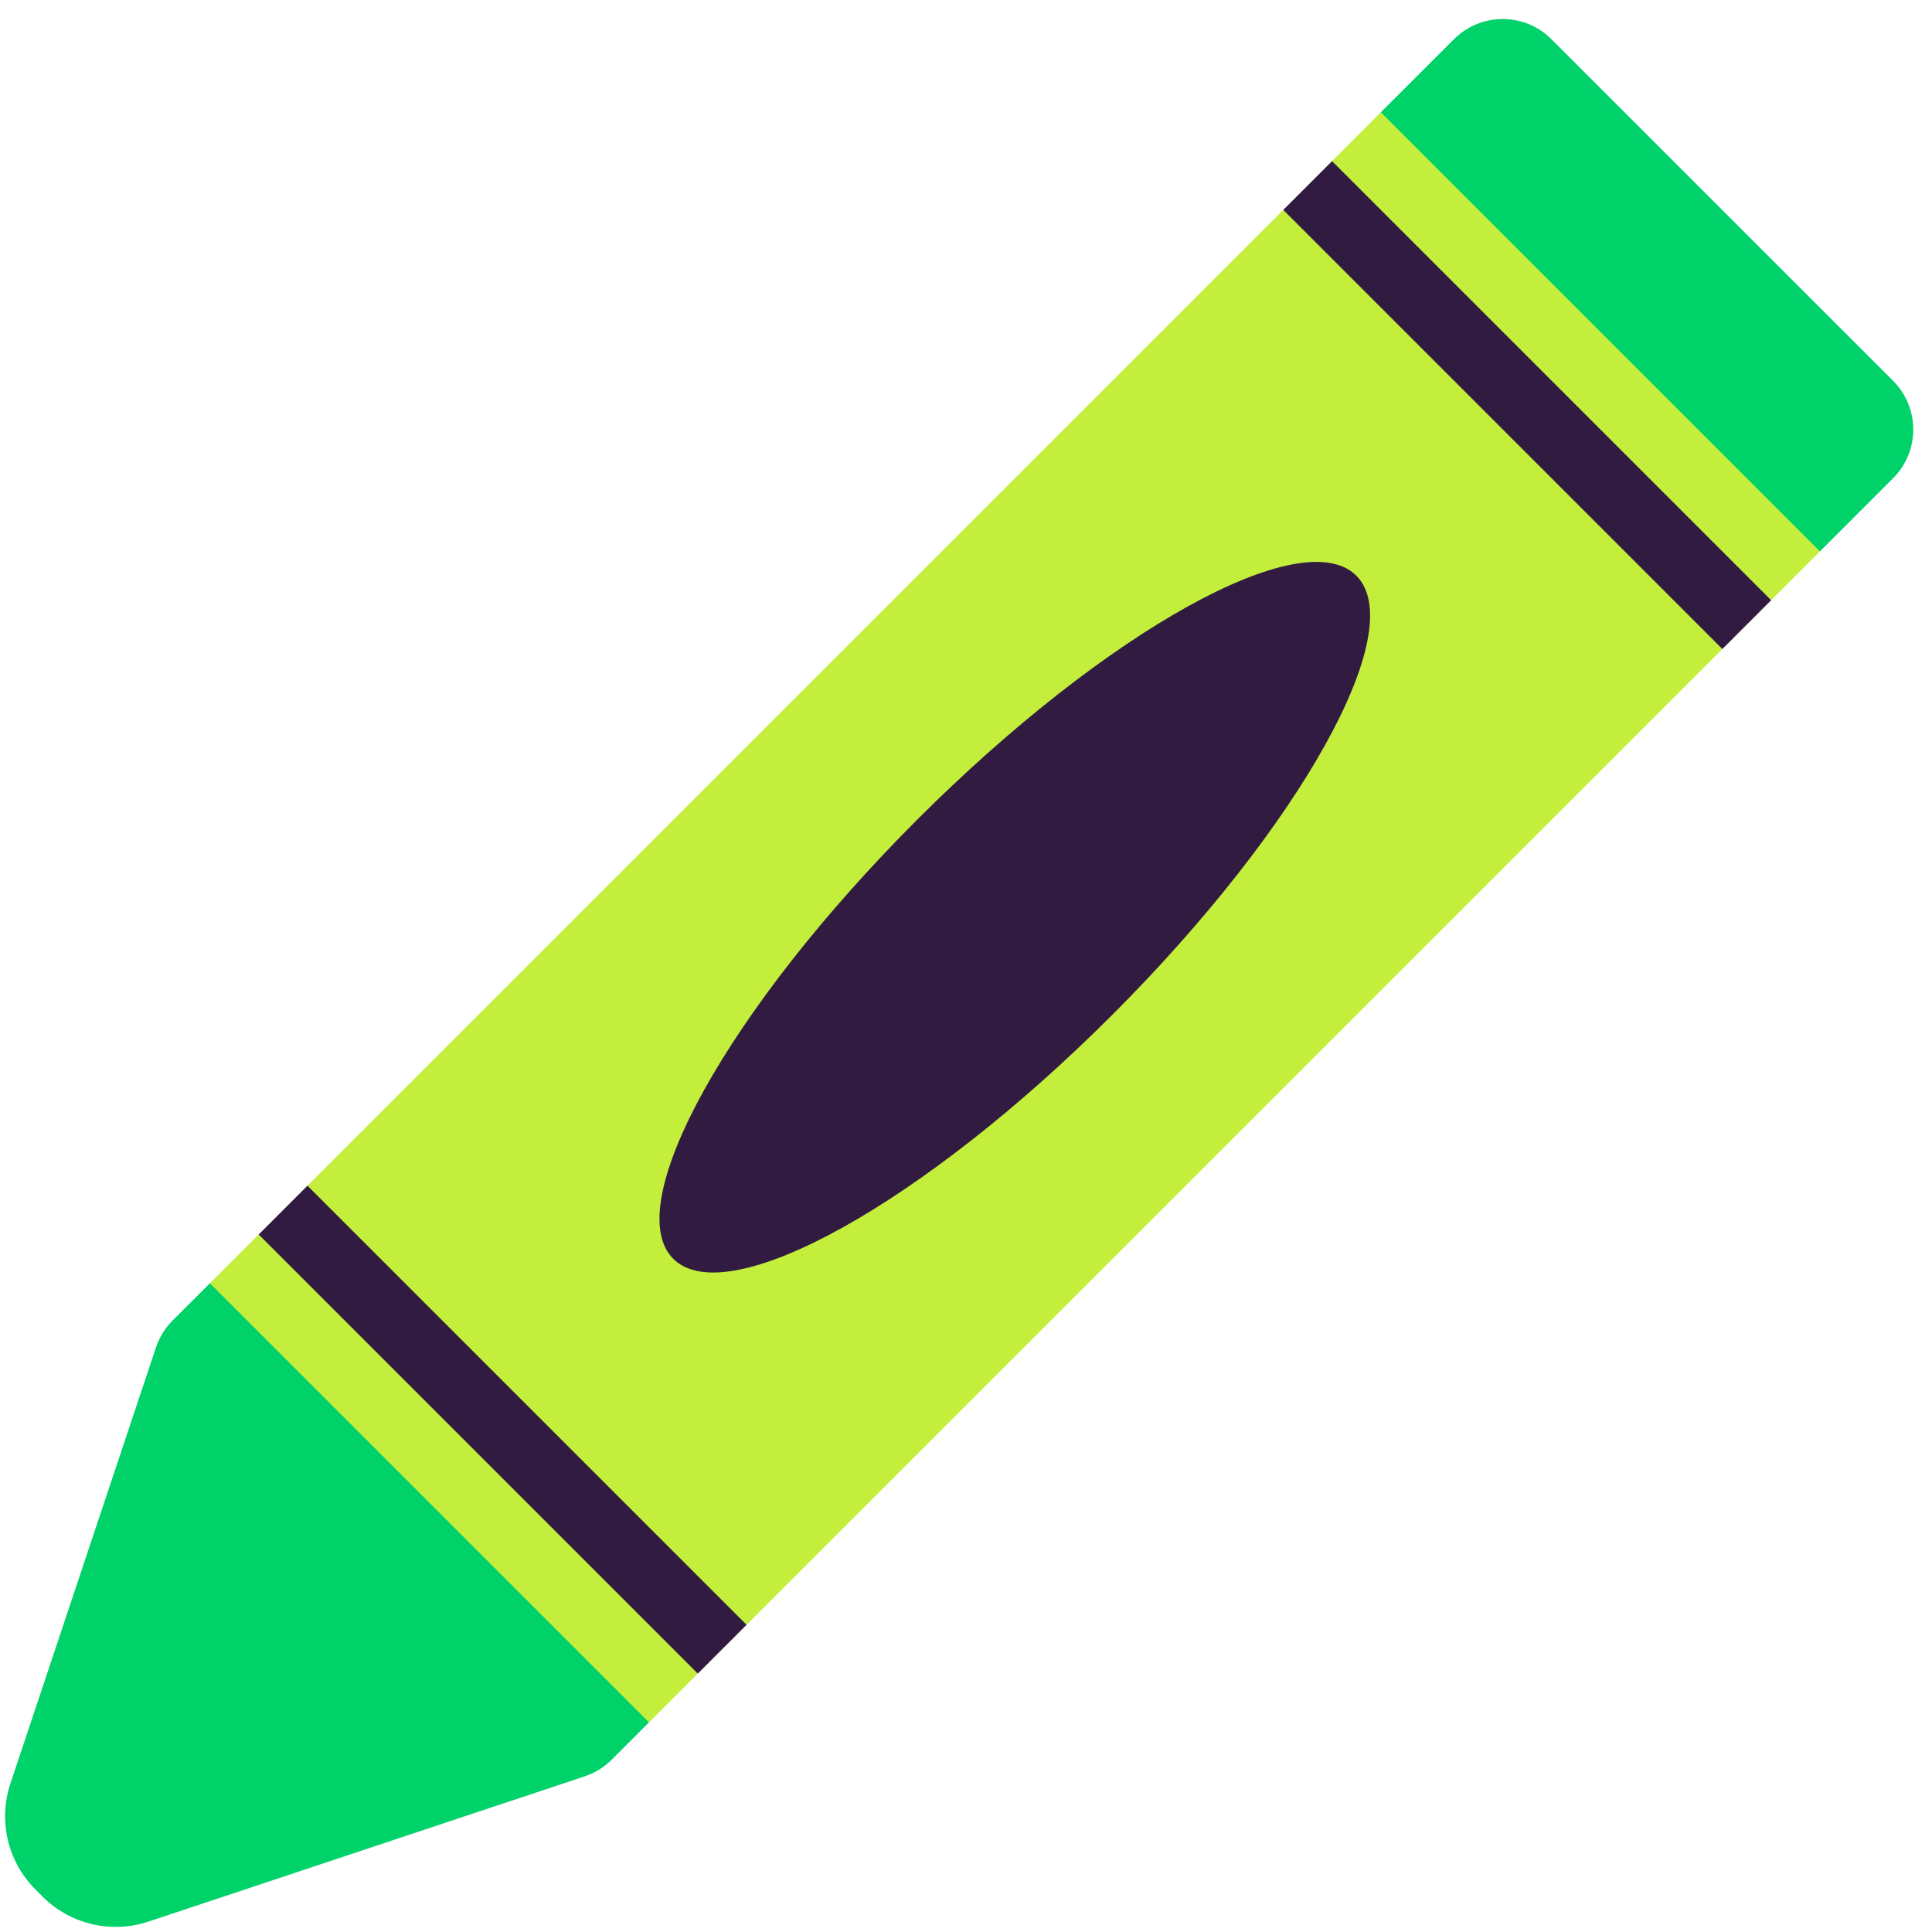 <svg viewBox="2 2 28 28" xmlns="http://www.w3.org/2000/svg">
<path d="M24.485 2.569C24.095 2.178 23.462 2.178 23.071 2.569L22.01 3.629L24.485 7.518L28.374 9.993L29.435 8.932C29.826 8.542 29.826 7.909 29.435 7.518L24.485 2.569Z" fill="#00D26A"/>
<path d="M5.042 20.598L9.547 22.988L11.406 26.962L10.866 27.502C10.756 27.612 10.622 27.695 10.474 27.744L4.152 29.849C3.613 30.029 3.018 29.888 2.617 29.487L2.513 29.383C2.112 28.982 1.971 28.387 2.151 27.848L4.26 21.529C4.309 21.382 4.392 21.248 4.501 21.138L5.042 20.598Z" fill="#00D26A"/>
<path d="M28.376 9.991L22.012 3.627L21.305 4.335L24.122 7.909L27.669 10.698L28.376 9.991ZM26.962 11.406L24.122 7.909L20.598 5.042L6.456 19.184L9.149 22.676L12.82 25.548L26.962 11.406ZM12.113 26.255L9.149 22.676L5.749 19.891L5.042 20.598L11.406 26.962L12.113 26.255Z" fill="#C3EF3C"/>
<path d="M27.669 10.699L21.305 4.335L20.598 5.042L26.962 11.406L27.669 10.699Z" fill="#321B41"/>
<path d="M18.121 16.707C15.388 19.441 12.538 21.024 11.757 20.243C10.976 19.462 12.559 16.612 15.293 13.879C18.027 11.145 20.876 9.562 21.657 10.343C22.438 11.124 20.855 13.973 18.121 16.707Z" fill="#321B41"/>
<path d="M6.456 19.184L12.82 25.548L12.113 26.255L5.749 19.891L6.456 19.184Z" fill="#321B41"/>
</svg>
